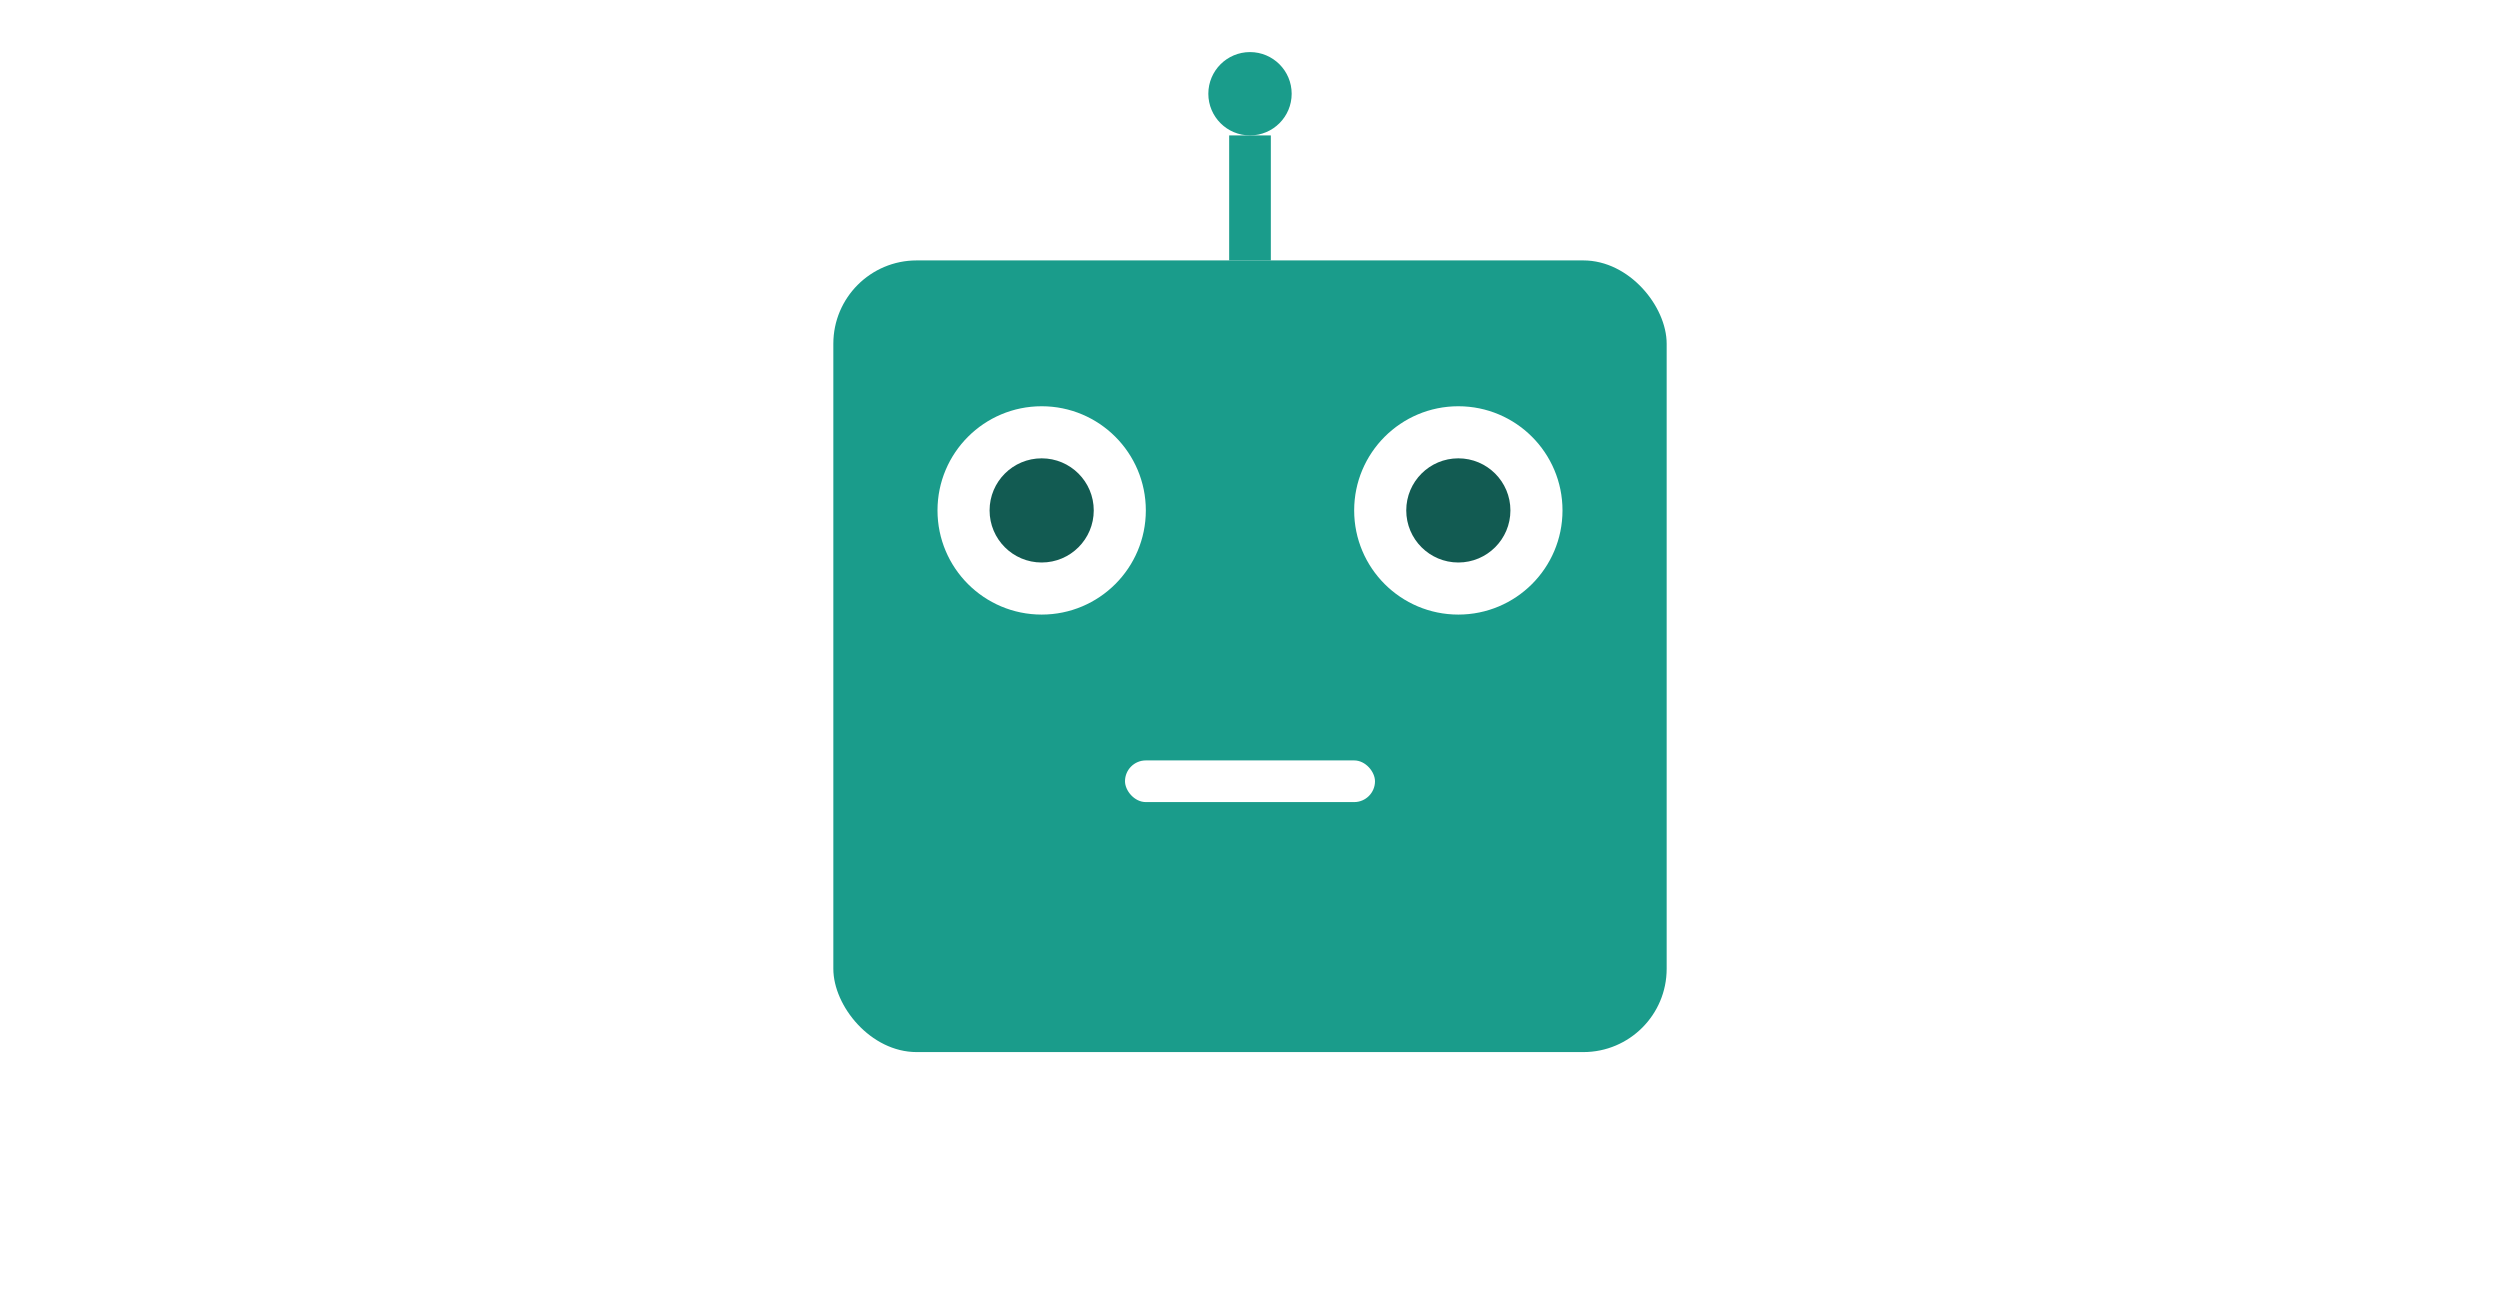 <svg viewBox="0 0 1200 630" xmlns="http://www.w3.org/2000/svg">
  <!-- Fons blanc -->
  <rect width="1200" height="630" fill="white"/>
  
  <!-- Cap del robot - Perfectament centrat -->
  <g transform="translate(400, 125)">
    <!-- Cap del robot -->
    <rect x="0" y="0" width="400" height="380" rx="40" fill="#1A9C8B"/>
    
    <!-- Ulls -->
    <circle cx="100" cy="120" r="50" fill="white"/>
    <circle cx="300" cy="120" r="50" fill="white"/>
    <circle cx="100" cy="120" r="25" fill="#125B52"/>
    <circle cx="300" cy="120" r="25" fill="#125B52"/>
    
    <!-- Antena -->
    <rect x="190" y="-60" width="20" height="60" fill="#1A9C8B"/>
    <circle cx="200" cy="-80" r="20" fill="#1A9C8B"/>
    
    <!-- Boca -->
    <rect x="140" y="240" width="120" height="20" rx="10" fill="white"/>
  </g>
</svg>